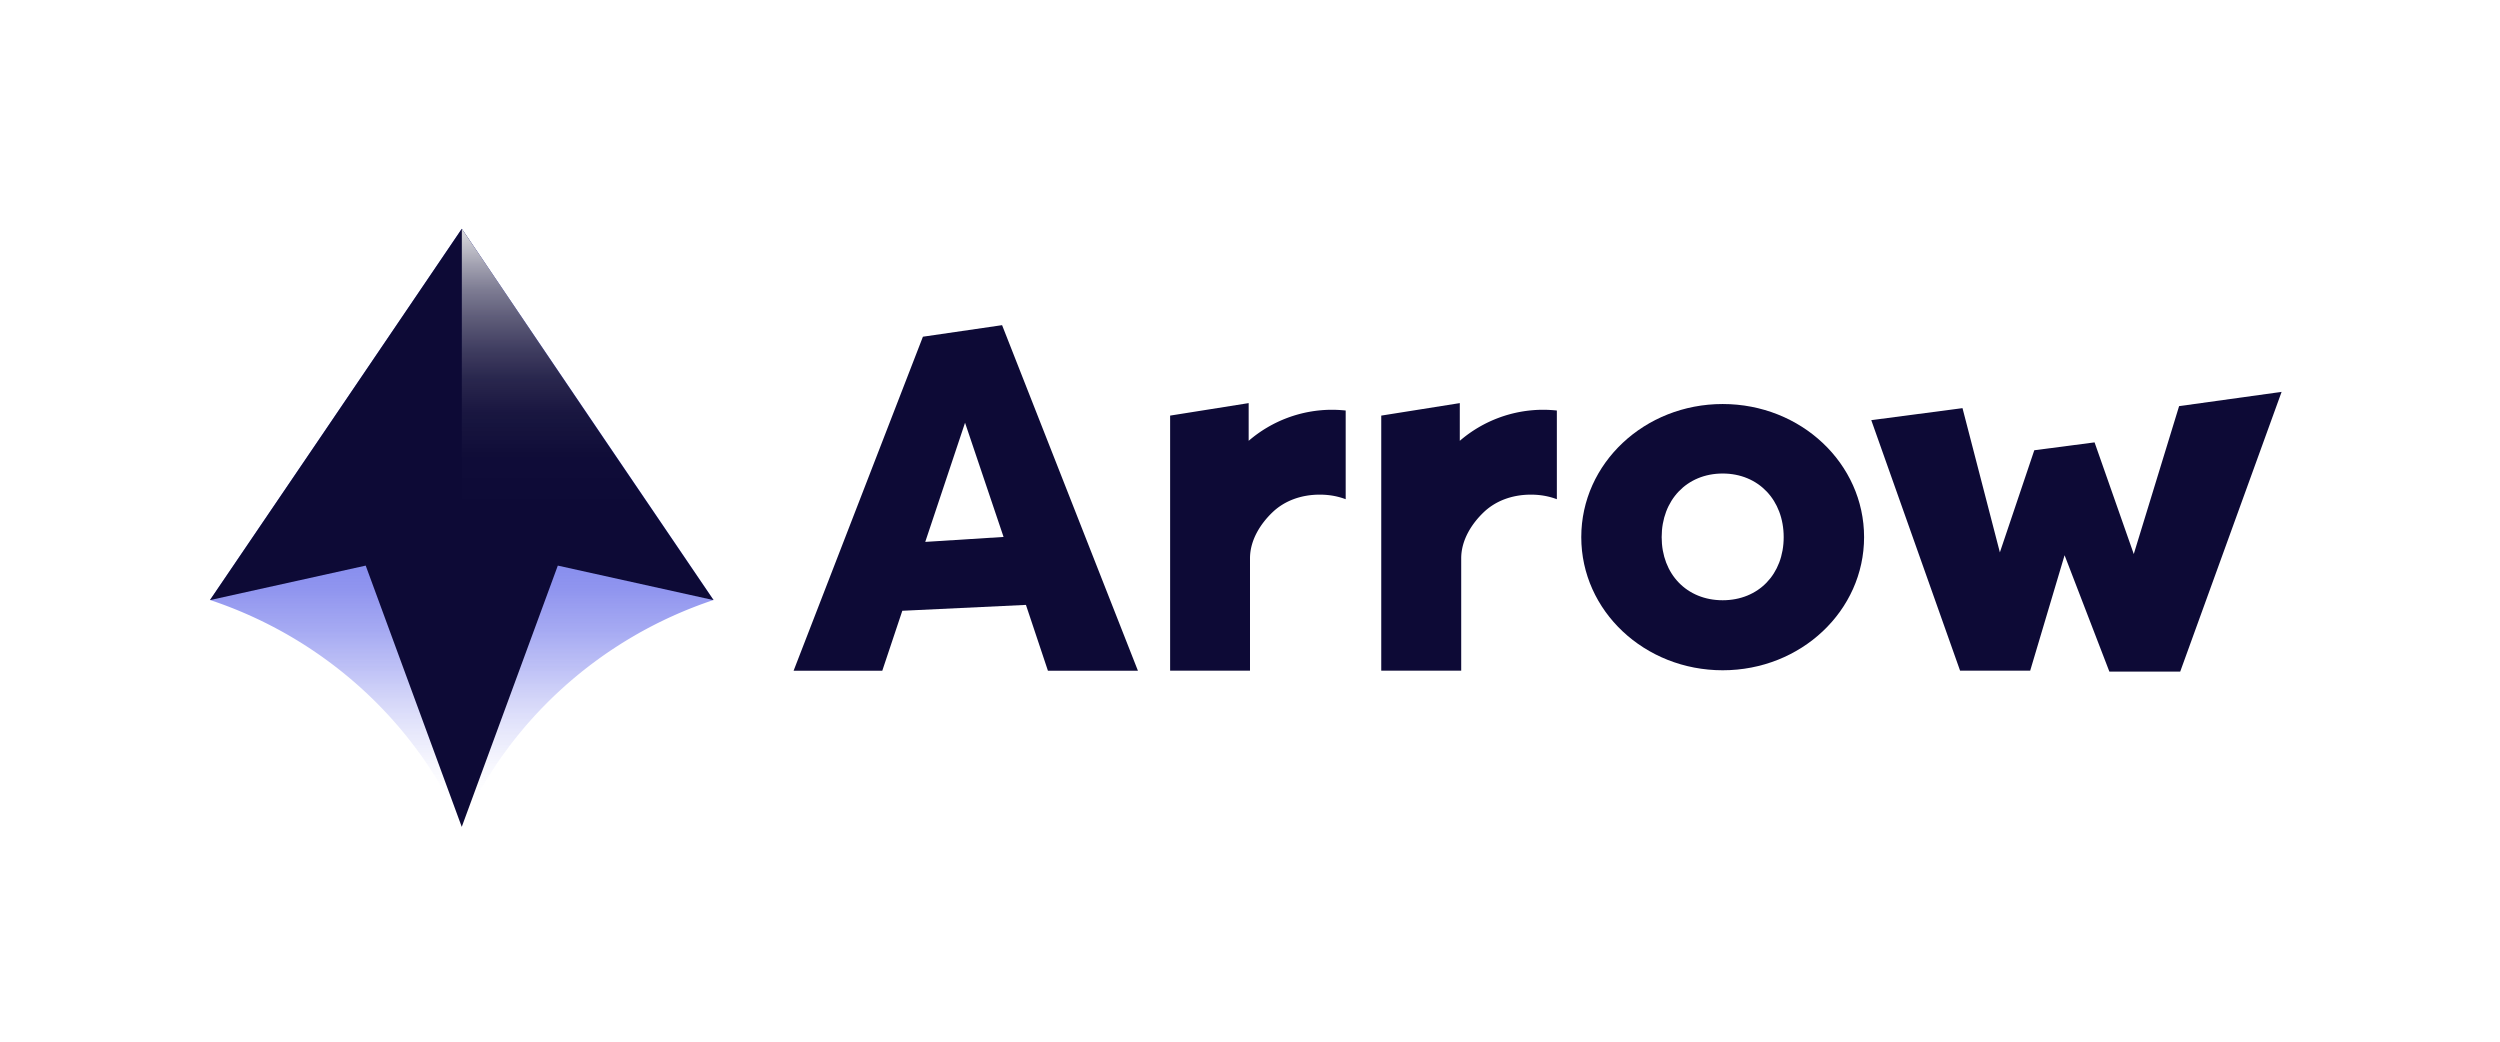 <svg xmlns="http://www.w3.org/2000/svg" xmlns:xlink="http://www.w3.org/1999/xlink" viewBox="0 0 1200 500"><defs><style>.a{fill:#fff;}.b{fill:url(#a);}.c{fill:#0d0a36;}.d{fill:url(#b);}</style><linearGradient id="a" x1="221.63" y1="387.71" x2="221.63" y2="247.65" gradientUnits="userSpaceOnUse"><stop offset="0" stop-color="#fff" stop-opacity="0"/><stop offset="0.08" stop-color="#edeefc" stop-opacity="0.14"/><stop offset="0.21" stop-color="#d0d2f8" stop-opacity="0.37"/><stop offset="0.35" stop-color="#b8bbf5" stop-opacity="0.56"/><stop offset="0.48" stop-color="#a4a8f2" stop-opacity="0.72"/><stop offset="0.61" stop-color="#9499f0" stop-opacity="0.84"/><stop offset="0.74" stop-color="#898eee" stop-opacity="0.93"/><stop offset="0.87" stop-color="#8288ed" stop-opacity="0.98"/><stop offset="1" stop-color="#8086ed"/></linearGradient><linearGradient id="b" x1="282.08" y1="396.91" x2="282.08" y2="109.82" gradientUnits="userSpaceOnUse"><stop offset="0.53" stop-color="#fff" stop-opacity="0"/><stop offset="0.62" stop-color="#fff" stop-opacity="0.01"/><stop offset="0.69" stop-color="#fdfdfd" stop-opacity="0.05"/><stop offset="0.75" stop-color="#fafafb" stop-opacity="0.12"/><stop offset="0.8" stop-color="#f7f7f8" stop-opacity="0.22"/><stop offset="0.85" stop-color="#f2f2f3" stop-opacity="0.35"/><stop offset="0.9" stop-color="#ececee" stop-opacity="0.51"/><stop offset="0.94" stop-color="#e5e5e8" stop-opacity="0.69"/><stop offset="0.98" stop-color="#dedee1" stop-opacity="0.9"/><stop offset="1" stop-color="#dadade"/></linearGradient></defs><rect class="a" width="1200" height="500"/><path class="b" d="M342.52,288h0v0c-54.05,18-97.88,57.61-120.66,108.39l-.14.35a.05.05,0,1,1-.06,0h0c-22.76-50.95-66.67-90.73-120.85-108.74v0h0v0l52.48-77.29v0l68.4-100.89,68.4,100.89v0Z"/><path class="c" d="M342.5,288.05l-74.75-16.56L221.67,396.82a0,0,0,1,1-.06,0L175.54,271.49l-74.78,16.56,52.49-77.33,68.39-100.89L290,210.72Z"/><path class="d" d="M342.51,288l-74.77-16.55L221.68,396.81a.12.12,0,0,0,0,.1V109.82L290,210.71v0Z"/><path class="c" d="M380.93,321.94,443,161.62l38-5.54L546.2,321.94H503l-10.55-31.59-59.34,2.82-9.61,28.77Zm63.19-61.83,37.59-2.38-18.49-54.81Z"/><path class="c" d="M645.93,197.05v42.57a34,34,0,0,0-8.58-2,38,38,0,0,0-3.88-.19c-9.15,0-17,3.08-22.58,8.38S600,259,600,268v53.92H561.66V199.49l37.7-6v18.1a61.36,61.36,0,0,1,40-14.9A64.84,64.84,0,0,1,645.93,197.05Z"/><path class="c" d="M747.29,197.05v42.57a34.2,34.2,0,0,0-8.59-2,37.85,37.85,0,0,0-3.87-.19c-9.15,0-17,3.08-22.58,8.38S701.38,259,701.38,268v53.92H663V199.49l37.7-6v18.1a61.38,61.38,0,0,1,40-14.9A65.14,65.14,0,0,1,747.29,197.05Z"/><path class="c" d="M826.88,321.73c-37.42,0-67.87-28.4-67.87-63.9s30.45-63.9,67.87-63.9c37.66,0,67.88,28.63,67.88,63.9S864.54,321.73,826.88,321.73Zm0-33.61c17.21,0,29.29-12.54,29.29-30.29s-12.08-30.54-29.29-30.54-29.28,12.79-29.28,30.54S809.69,288.12,826.88,288.12Z"/><path class="c" d="M976.46,216.12l28.93-3.78,18.82,53.6,21.76-71,49.2-6.84L1046.5,322.37h-34L991,266.51l-16.51,55.41H940.84L898.21,201.67,942,195.91l17.94,69.23Z"/></svg>